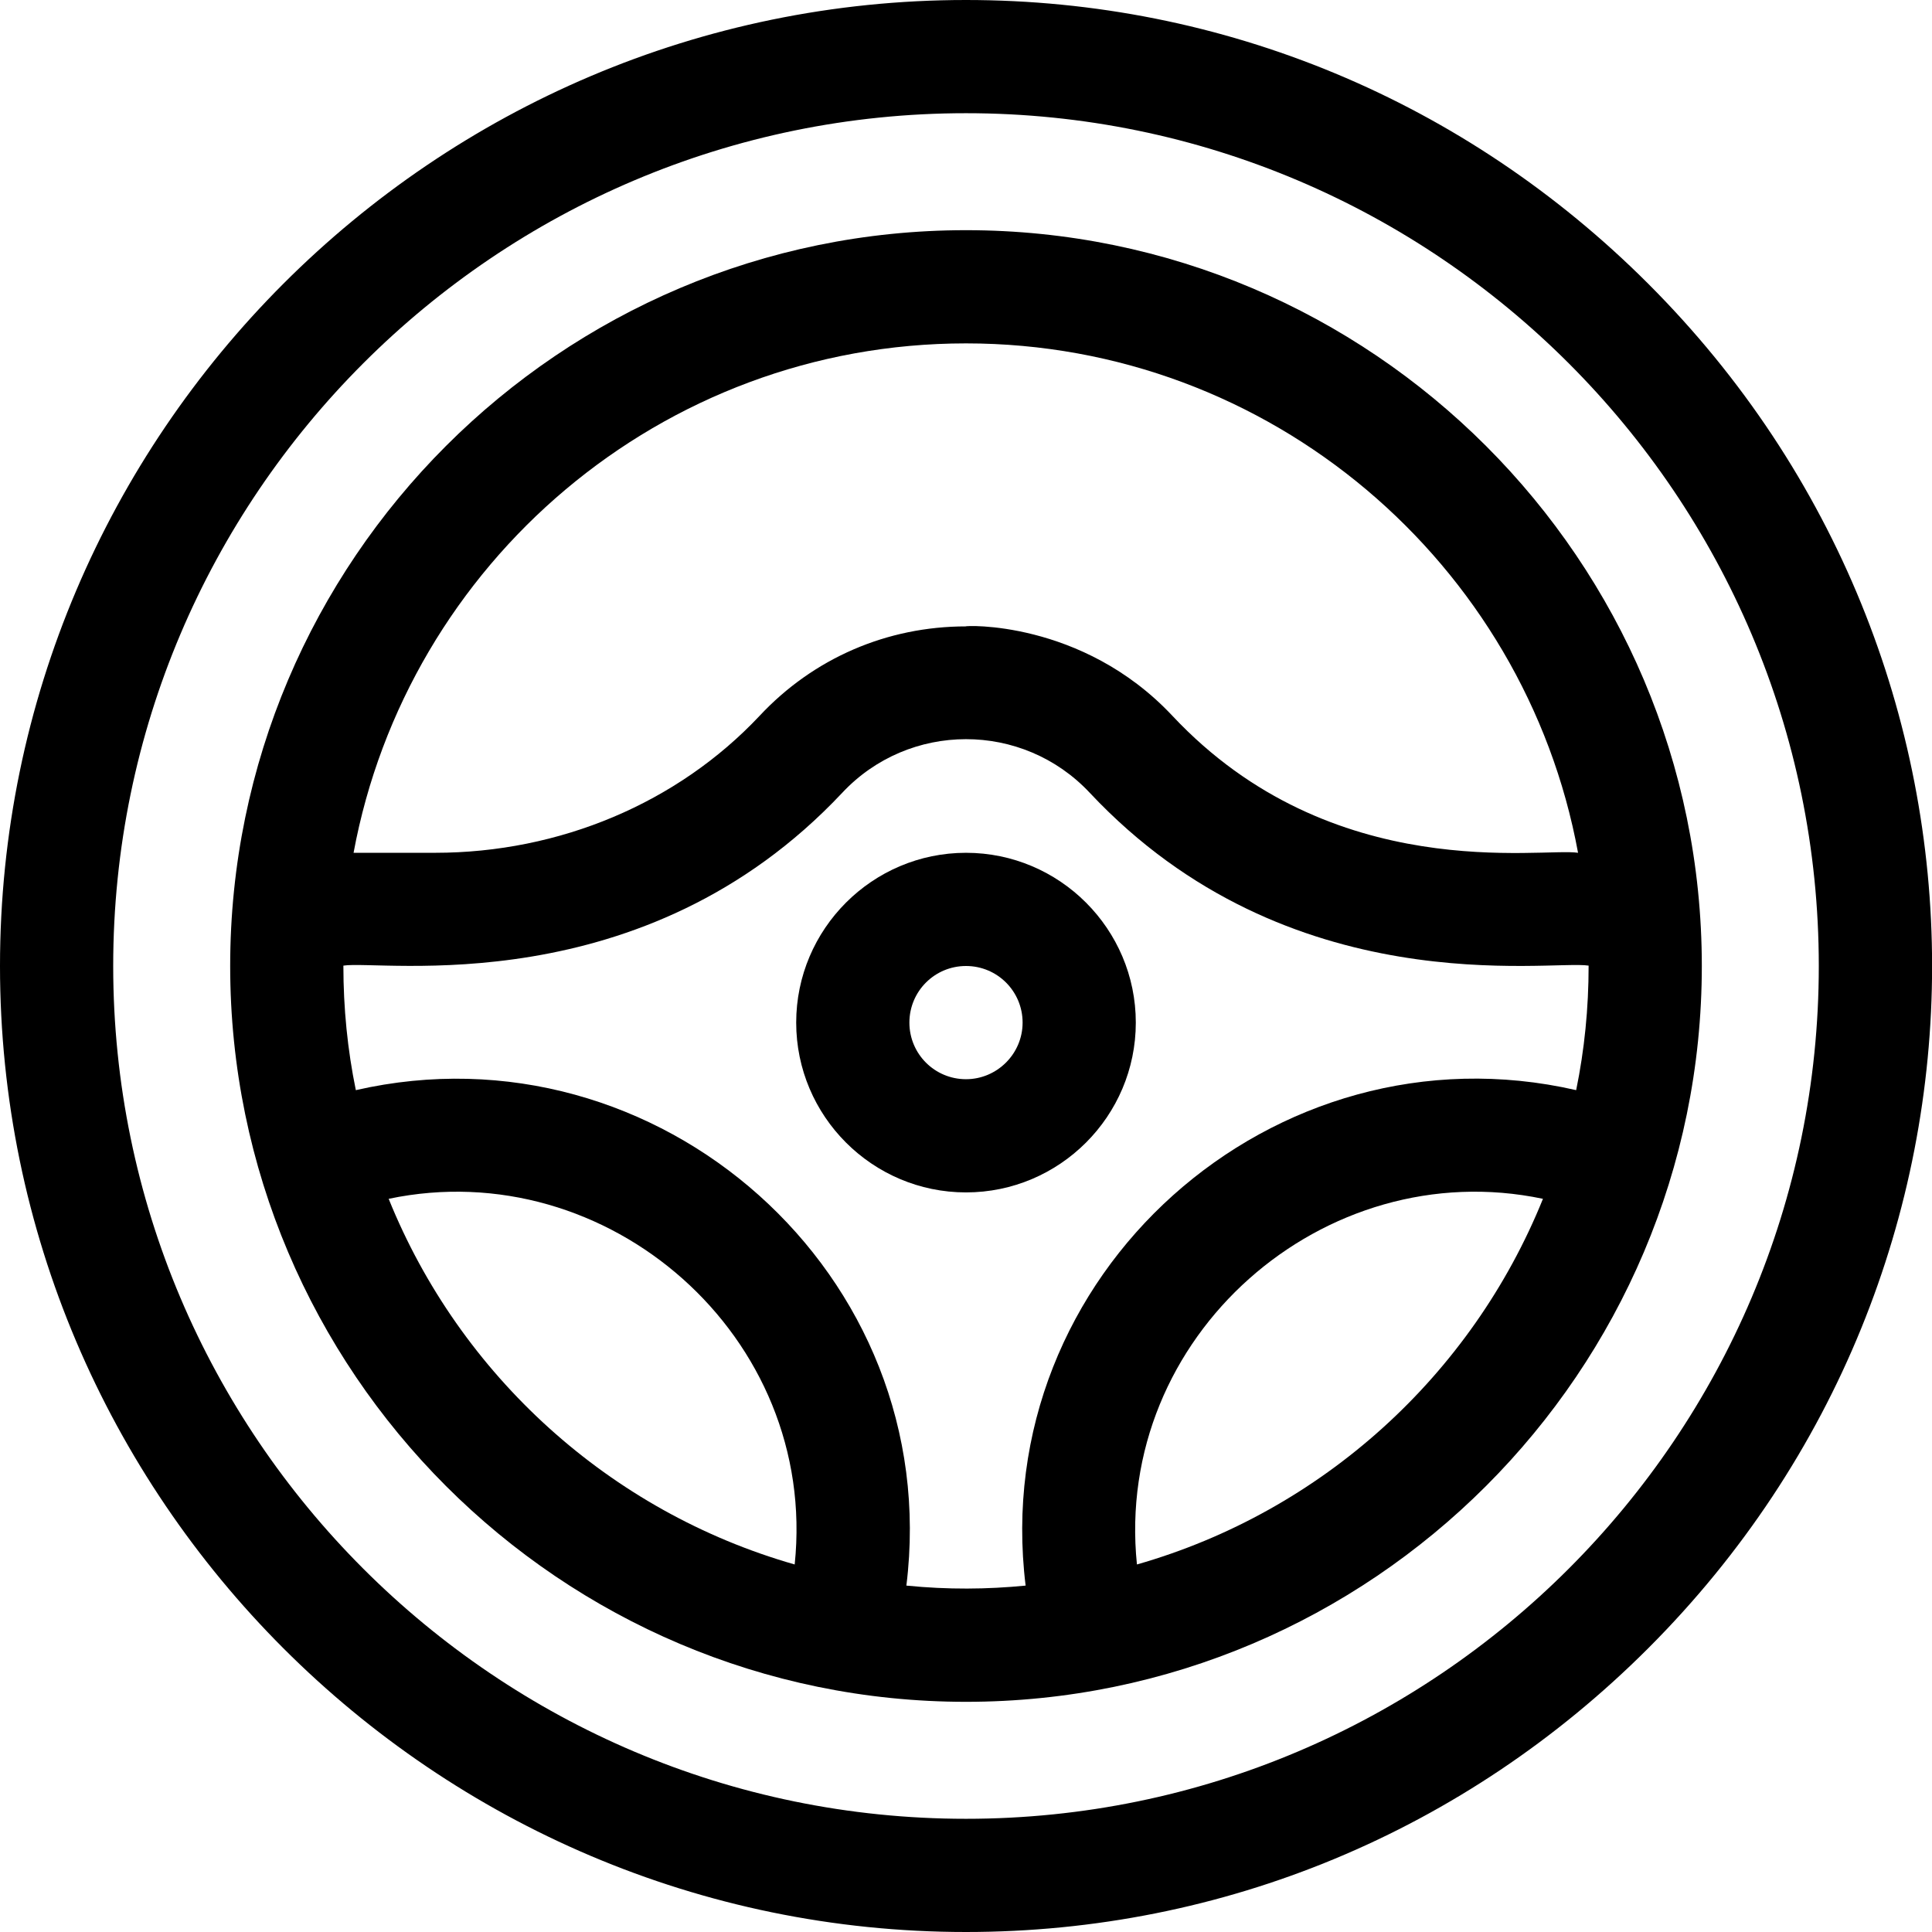 <svg xmlns="http://www.w3.org/2000/svg" xmlns:xlink="http://www.w3.org/1999/xlink" viewBox="0 0 512 512"><g><path d="M256,61C148.5,61,61,148.5,61,256s87.5,195,195,195s195-87.5,195-195S363.5,61,256,61z M256,91c80.7,0,148.1,58.3,162.2,135c-9.4-1.5-65.1,8.9-107.5-36.3c-24-25.6-55.6-23.9-54.7-23.7c-20.9,0-40.4,8.4-54.7,23.7c-21.7,23.1-53,36.3-86,36.3H93.7C107.9,149.3,175.2,91,256,91z M103,317.7c58.1-12.2,113.9,36.5,107.6,96.9C161.6,400.6,121.9,364.5,103,317.7L103,317.7z M240.2,420.2c10.2-82.5-65.8-149.6-145.9-131.3c-2.2-10.7-3.3-21.7-3.3-33c9.9-1.6,79.4,10.4,132.2-45.8c17.7-18.9,47.8-19,65.6,0c52.8,56.3,122,44.2,132.2,45.8c0,11.3-1.1,22.3-3.3,33c-80.2-18.4-156,48.9-145.9,131.3C261.6,421.2,251.2,421.3,240.2,420.2L240.2,420.2z M301.3,414.6c-6.2-60.5,49.6-109.1,107.6-96.9C390,364.5,350.3,400.6,301.3,414.6z"/><path d="M301,271c0-24.8-20.2-45-45-45s-45,20.2-45,45c0,24.8,20.2,45,45,45S301,295.8,301,271z M256,286c-8.3,0-15-6.7-15-15c0-8.3,6.7-15,15-15c8.3,0,15,6.7,15,15C271,279.3,264.2,286,256,286z"/><path d="M436.8,75.2C388.3,26.7,324.1,0,256,0C115,0,0,115.1,0,256c0,140.9,115,256,256,256c68.1,0,132.3-26.7,180.8-75.2C537.1,336.5,537.1,175.5,436.8,75.2L436.8,75.2z M256,482C131.4,482,30,380.6,30,256S131.4,30,256,30s226,101.4,226,226S380.6,482,256,482z"/></g></svg>